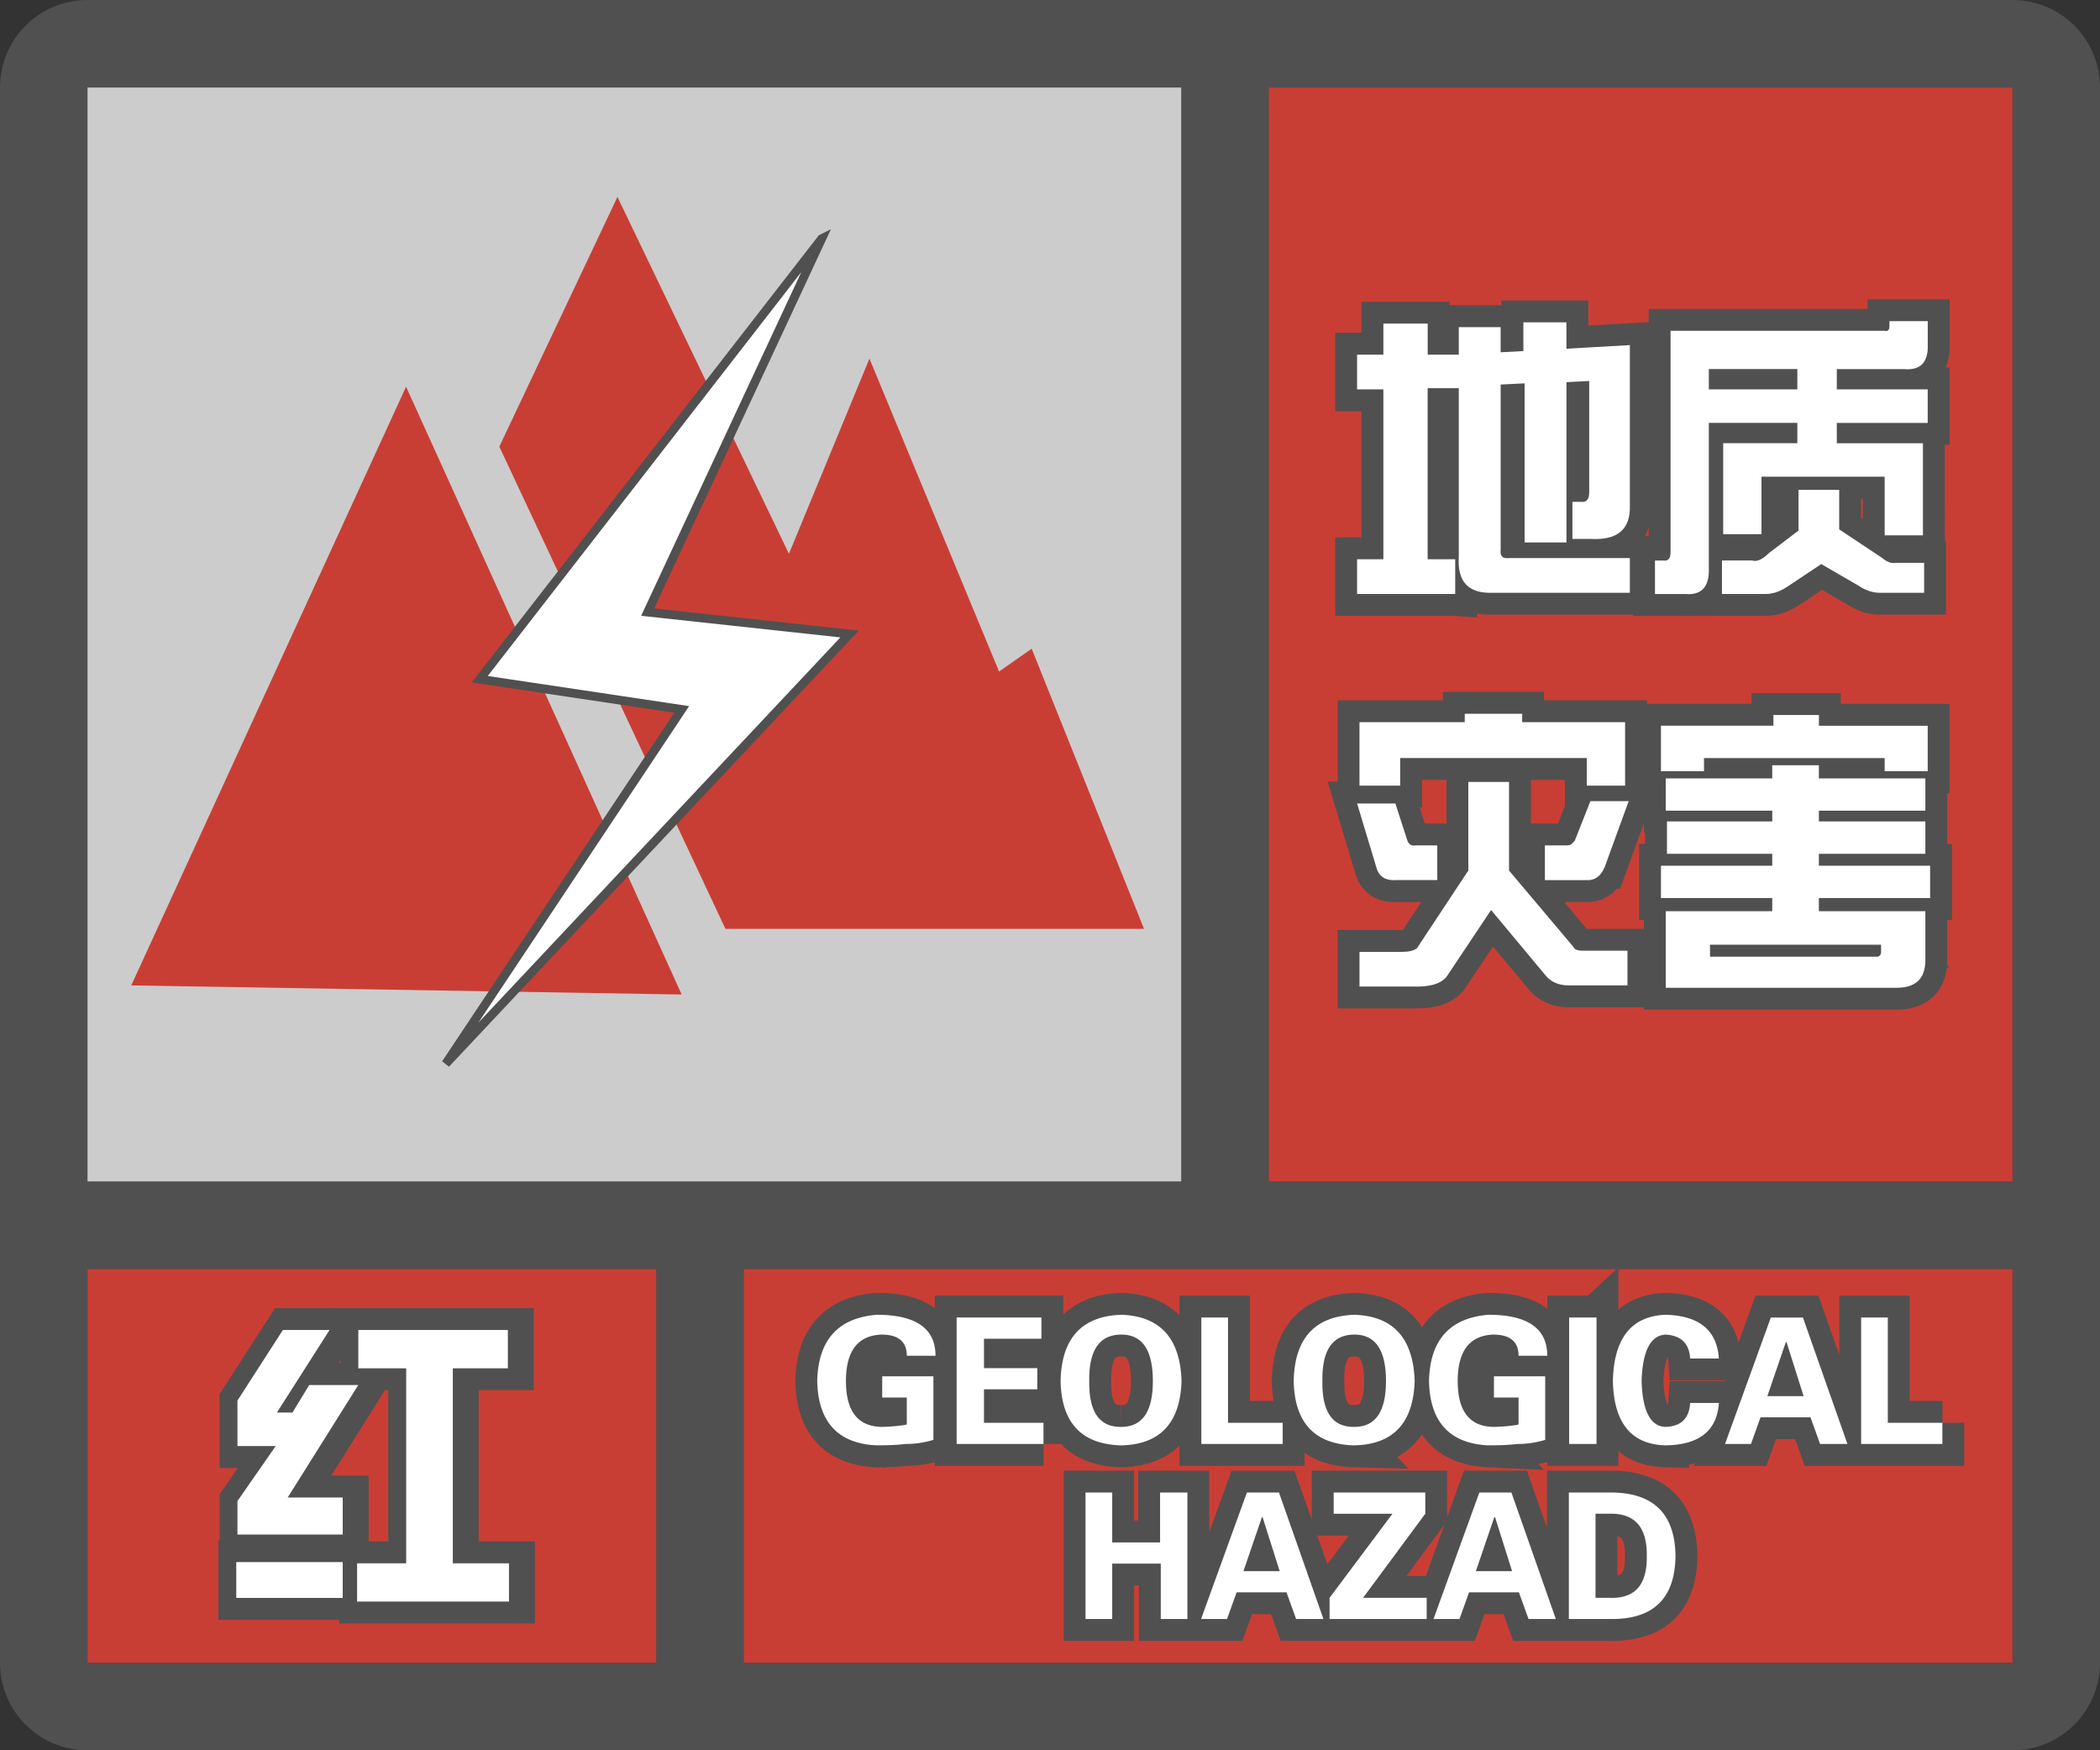 <svg width="48" height="40" fill="none" xmlns="http://www.w3.org/2000/svg"><rect width="100%" height="100%" fill="#333333" stroke="none"/><g clip-path="url(#a)"><path fill-rule="evenodd" clip-rule="evenodd" d="M0 38a2 2 0 0 0 2 2h44a2 2 0 0 0 2-2V2A2 2 0 0 0 46.15.005L46 0H2l-.15.005A2 2 0 0 0 0 2v36ZM27 2H2v25h25V2ZM2 29v9h13v-9H2Zm15 9h29v-9H17v9Zm29-11V2H29v25h17Z" fill="#505050"/></g><path fill="#C93E34" d="M2 29h13v9H2z"/><path fill-rule="evenodd" clip-rule="evenodd" d="M7.926 35.07v-.847H6.668l1.613-2.57h-1.12l-.384.628h-.355l1.203-1.886H6.559l-1.04 1.613v1.039h.876l-.875 1.258v.765h2.406Zm3.8 1.532v-.875h-1.285V31.27H11.7v-.875H8.281v.875h1.094v4.457H8.254v.875h3.473Zm-3.8-.903v.82H5.492v-.82h2.434Z" fill="#fff"/><path d="M7.926 34.223h.5v-.5h-.5v.5Zm0 .847v.5h.5v-.5h-.5Zm-1.258-.847-.424-.266-.48.766h.904v-.5Zm1.613-2.57.424.265.48-.766h-.904v.5Zm-1.12 0v-.5h-.282l-.146.24.427.26Zm-.384.628v.5h.281l.146-.24-.427-.26Zm-.355 0L6 32.012l-.49.77h.912v-.5Zm1.203-1.886.422.268.49-.768h-.912v.5Zm-1.066 0v-.5h-.273l-.148.229.42.27Zm-1.04 1.613-.42-.27-.08.123v.147h.5Zm0 1.039h-.5v.5h.5v-.5Zm.876 0 .41.285.546-.785h-.956v.5Zm-.875 1.258-.41-.286-.09.129v.157h.5Zm0 .765h-.5v.5h.5v-.5Zm6.207.657h.5v-.5h-.5v.5Zm0 .875v.5h.5v-.5h-.5Zm-1.286-.875h-.5v.5h.5v-.5Zm0-4.457v-.5h-.5v.5h.5Zm1.258 0v.5h.5v-.5h-.5Zm0-.875h.5v-.5h-.5v.5Zm-3.418 0v-.5h-.5v.5h.5Zm0 .875h-.5v.5h.5v-.5Zm1.094 0h.5v-.5h-.5v.5Zm0 4.457v.5h.5v-.5h-.5Zm-1.121 0v-.5h-.5v.5h.5Zm0 .875h-.5v.5h.5v-.5Zm-.328-.082v.5h.5v-.5h-.5Zm0-.82h.5v-.5h-.5v.5Zm-2.434.82h-.5v.5h.5v-.5Zm0-.82v-.5h-.5v.5h.5Zm1.934-1.477v.847h1v-.847h-1Zm-.758.5h1.258v-1H6.668v1Zm1.19-3.336-1.614 2.57.847.532 1.614-2.57-.847-.532Zm-.698.765h1.121v-1h-1.12v1Zm.044.39.383-.63-.854-.52-.383.63.854.52Zm-.782.24h.355v-1h-.355v1Zm.781-2.656L6 32.012l.843.538 1.204-1.887-.844-.537Zm-.644.768h1.066v-1H6.559v1Zm-.62 1.385 1.04-1.614-.84-.541-1.04 1.613.84.542Zm.08.768v-1.04h-1v1.04h1Zm.376-.5H5.52v1h.875v-1ZM5.93 34.59l.875-1.258-.82-.57-.876 1.257.821.571Zm.09.48v-.765h-1v.765h1Zm1.906-.5H5.52v1h2.406v-1Zm3.3 1.157v.875h1v-.875h-1Zm-.785.5h1.286v-1H10.44v1Zm-.5-4.957v4.457h1V31.27h-1Zm1.758-.5h-1.258v1H11.7v-1Zm-.5-.375v.875h1v-.875h-1Zm-2.918.5H11.7v-1H8.281v1Zm.5.375v-.875h-1v.875h1Zm.594-.5H8.281v1h1.094v-1Zm.5 4.957V31.27h-1v4.457h1Zm-1.621.5h1.121v-1H8.254v1Zm.5.375v-.875h-1v.875h1Zm2.973-.5H8.254v1h3.473v-1Zm-3.301.418v-.82h-1v.82h1Zm-2.934.5h2.434v-1H5.492v1Zm-.5-1.32v.82h1v-.82h-1Zm2.934-.5H5.492v1h2.434v-1Z" fill="#505050"/><path fill-rule="evenodd" clip-rule="evenodd" d="M7.834 35.07v-.847H6.576l1.613-2.57H7.068l-.383.628H6.33l1.203-1.886H6.466l-1.039 1.613v1.039h.875l-.875 1.258v.765h2.407Zm3.8 1.532v-.875H10.35V31.27h1.258v-.875H8.19v.875h1.094v4.457H8.162v.875h3.472Zm-3.8-.903v.82H5.4v-.82h2.434Z" fill="#fff"/><path fill="#CCC" d="M2 2h25v25H2z"/><path fill-rule="evenodd" clip-rule="evenodd" d="M9.282 8.837 3 22.52l12.581.208-6.3-13.891ZM11.413 10.207l5.168 11.02h9.568l-2.568-6.402-.745.522-2.963-7.151-1.84 4.46-3.92-8.156-2.7 5.707Z" fill="#C93E34"/><path fill-rule="evenodd" clip-rule="evenodd" d="m18.781 5.456-7.816 10.066 4.616.691-5.392 8.097 9.23-9.821-4.615-.5 3.977-8.533Z" fill="#fff" stroke="#505050" stroke-width=".2"/><path fill="#C93E34" d="M29 2h17v25H29z"/><path fill-rule="evenodd" clip-rule="evenodd" d="M38.512 13.574c.383.037.565-.164.547-.601V9.664h2.023v.465h-1.695v2.078h.875v-1.313h2.816v1.34h.875V10.13h-1.969v-.465h2.078v-.766h-2.078v-.464h1.532c.382.036.565-.155.547-.575v-.52h-.876v.11c0 .091-.036.128-.109.11h-4.894v5.058c0 .146-.055.21-.164.192h-.192v.765h.684Zm-5.25 0v-.793h-.63v-3.91h.712v3.856c-.037.565.218.838.765.82h3.145v-.793h-2.762c-.146.018-.21-.046-.191-.191V8.788l.547-.027v3.636h.957V8.734l.52-.027v2.543c0 .164-.065.237-.192.219h-.192v.847h.41c.62.037.921-.218.903-.765V7.887l-1.45.082v-.602h-.984v.656l-.52.028v-.574h-.956v.628h-.711v-.71H31.62v.71h-.601v.793h.601v3.883h-.601v.793h2.242Zm5.797-4.676h2.023v-.464h-2.023v.464Zm1.312 4.676c.164 0 .337-.064.52-.191l.738-.492.848.492c.164.11.328.164.492.164h1.011v-.684h-.656c-.09.019-.191-.018-.3-.11l-.985-.655v-.903h-.93v.93l-.683.52c-.146.145-.274.2-.383.164h-.684v.765h1.012Zm-8.367 3.75v.63h-.93v-1.45h2.406v-.192h1.313v.192h2.352v1.45h-.876v-.63h-4.265Zm.383 5.223c.364 0 .601-.091.71-.274l.985-1.476 1.23 1.476c.128.165.31.247.547.247h1.34v-.793h-1.011c-.128 0-.201-.028-.22-.082l-1.476-1.75V17.87h-.93v2.024l-1.175 1.777c-.073.055-.183.082-.328.082h-.985v.793h1.313Zm4.293-2.735c-.078.188-.197.288-.355.302h-1.013v-.794h.52c.055 0 .11-.036.164-.11l.356-.901h.875l-.547 1.503Zm-4.758.301h.93v-.793h-.493c-.09.018-.155-.018-.191-.11l-.273-.847h-.875l.437 1.45c.055.218.21.319.465.3Zm7.027-2.789v.301h-.984v-1.04h2.57v-.245h1.04v.246h2.487v1.039h-.984v-.3H38.95Zm4.403 5.25c.437 0 .656-.21.656-.629v-1.12h-2.434v-.302h2.543v-.738h-2.543v-.273h2.434v-.739h-2.434v-.246h2.434v-.738h-2.434v-.3h-1.066v.3h-2.434v.738h2.434v.246h-2.406v.739h2.406v.273h-2.543v.738h2.543v.301h-2.434v1.75h5.278Zm-4.266-.71h3.828c.036 0 .064-.028.082-.083v-.191h-3.91v.273Z" fill="#fff" stroke="#505050"/><path fill-rule="evenodd" clip-rule="evenodd" d="M38.512 13.574c.383.037.565-.164.547-.601V9.664h2.023v.465h-1.695v2.078h.875v-1.313h2.816v1.34h.875V10.13h-1.969v-.465h2.078v-.766h-2.078v-.464h1.532c.382.036.565-.155.547-.575v-.52h-.876v.11c0 .091-.036.128-.109.11h-4.894v5.058c0 .146-.055.21-.164.192h-.192v.765h.684Zm-5.25 0v-.793h-.63v-3.91h.712v3.856c-.037.565.218.838.765.82h3.145v-.793h-2.762c-.146.018-.21-.046-.191-.191V8.788l.547-.027v3.636h.957V8.734l.52-.027v2.543c0 .164-.065.237-.192.219h-.192v.847h.41c.62.037.921-.218.903-.765V7.887l-1.45.082v-.602h-.984v.656l-.52.028v-.574h-.956v.628h-.711v-.71H31.62v.71h-.601v.793h.601v3.883h-.601v.793h2.242Zm5.797-4.676h2.023v-.464h-2.023v.464Zm1.312 4.676c.164 0 .337-.064.52-.191l.738-.492.848.492c.164.11.328.164.492.164h1.011v-.684h-.656c-.09.019-.191-.018-.3-.11l-.985-.655v-.903h-.93v.93l-.683.52c-.146.145-.274.2-.383.164h-.684v.765h1.012Zm-8.367 3.75v.63h-.93v-1.45h2.406v-.192h1.313v.192h2.352v1.45h-.876v-.63h-4.265Zm.383 5.223c.364 0 .601-.091.71-.274l.985-1.476 1.23 1.476c.128.165.31.247.547.247h1.34v-.793h-1.011c-.128 0-.201-.028-.22-.082l-1.476-1.75V17.87h-.93v2.024l-1.175 1.777c-.073.055-.183.082-.328.082h-.985v.793h1.313Zm4.293-2.735c-.078.188-.197.288-.355.302h-1.013v-.794h.52c.055 0 .11-.036.164-.11l.356-.901h.875l-.547 1.503Zm-4.758.301h.93v-.793h-.493c-.09.018-.155-.018-.191-.11l-.273-.847h-.875l.437 1.45c.055.218.21.319.465.3Zm7.027-2.789v.301h-.984v-1.04h2.57v-.245h1.04v.246h2.487v1.039h-.984v-.3H38.95Zm4.403 5.25c.437 0 .656-.21.656-.629v-1.12h-2.434v-.302h2.543v-.738h-2.543v-.273h2.434v-.739h-2.434v-.246h2.434v-.738h-2.434v-.3h-1.066v.3h-2.434v.738h2.434v.246h-2.406v.739h2.406v.273h-2.543v.738h2.543v.301h-2.434v1.75h5.278Zm-4.266-.71h3.828c.036 0 .064-.028.082-.083v-.191h-3.91v.273Z" fill="#fff"/><path fill="#C93E34" d="M17 29h29v9H17z"/><path fill-rule="evenodd" clip-rule="evenodd" d="M20.04 33.031c.27 0 .489-.01.655-.031.22 0 .433-.031.64-.094v-1.453h-1.17v.485h.562v.609c-.01.01-.021.016-.032.016a3.74 3.74 0 0 1-.547.046c-.541-.01-.812-.359-.812-1.047 0-.687.27-1.041.812-1.062.386 0 .579.162.579.484h.656c0-.625-.448-.937-1.344-.937-.885.073-1.338.578-1.36 1.515.022.938.475 1.428 1.36 1.47ZM23.851 33v-.484h-1.36v-.766h1.219v-.484h-1.219v-.672h1.313v-.485h-1.938V33h1.985Zm3.156-1.438c-.031.959-.49 1.448-1.375 1.47-.906-.022-1.37-.511-1.39-1.47.02-.979.484-1.484 1.39-1.515.885.031 1.344.536 1.375 1.515Zm-1.375 1.047c-.5.01-.745-.338-.735-1.047-.01-.708.235-1.062.735-1.062.479 0 .719.354.719 1.063 0 .697-.24 1.046-.72 1.046Zm3.687-.093V33h-1.86v-2.89h.61v2.406h1.25Zm1.64.515c.886-.02 1.345-.51 1.376-1.468-.031-.98-.49-1.485-1.375-1.516-.906.031-1.37.536-1.39 1.515.02.959.484 1.448 1.39 1.47Zm-.733-1.468c-.01.708.234 1.057.734 1.046.48 0 .719-.349.719-1.047 0-.708-.24-1.062-.72-1.062-.5 0-.744.354-.733 1.063Zm3.796 1.468c.271 0 .49-.01.657-.031.218 0 .432-.031.64-.094v-1.453h-1.172v.485h.563v.609c-.01.01-.02.016-.031.016a3.74 3.74 0 0 1-.547.046c-.542-.01-.813-.359-.813-1.047 0-.687.271-1.041.813-1.062.385 0 .578.162.578.484h.656c0-.625-.448-.937-1.344-.937-.885.073-1.338.578-1.359 1.515.02.938.474 1.428 1.36 1.47Zm2.47-2.922V33h-.626v-2.89h.625Zm1.577 2.922c.771-.01 1.177-.333 1.22-.968h-.657c-.021.354-.209.536-.563.546-.343-.01-.526-.359-.547-1.047.021-.687.204-1.041.547-1.062.355.02.542.203.563.547h.656c-.042-.646-.448-.98-1.219-1-.78.031-1.182.536-1.203 1.515.021.959.422 1.448 1.203 1.47Zm2.172-.64-.219.609h-.593l1.047-2.89h.734L42.227 33h-.625l-.22-.61h-1.14Zm.985-.485h-.829l.422-1.234h.016l.39 1.234Zm3.171.61V33H42.54v-2.89h.61v2.406h1.25ZM25.422 37v-1.266h1.11V37h.609v-2.89h-.625v1.14h-1.094v-1.14h-.61V37h.61Zm2.844-.61-.22.61h-.593l1.047-2.89h.734L30.25 37h-.625l-.219-.61h-1.14Zm.984-.484h-.828l.422-1.234h.015l.391 1.234Zm3.36.61V37h-2.22v-.484l1.438-1.922h-1.344v-.485h2.094v.485l-1.422 1.922h1.453Zm.75.484.218-.61h1.14l.22.61h.624l-1.015-2.89h-.734L32.766 37h.593Zm.796-2.328-.422 1.234h.828l-.39-1.234h-.016ZM36.844 37c.958 0 1.442-.48 1.453-1.438-.01-.958-.495-1.442-1.453-1.453h-.985V37h.985Zm-.375-.484h.328c.573.02.854-.297.844-.953.01-.657-.271-.98-.844-.97h-.328v1.923Z" fill="#fff" stroke="#505050"/><path fill-rule="evenodd" clip-rule="evenodd" d="M20.04 33.031c.27 0 .489-.01.655-.031.22 0 .433-.031.64-.094v-1.453h-1.17v.485h.562v.609c-.01.01-.021.016-.032.016a3.74 3.74 0 0 1-.547.046c-.541-.01-.812-.359-.812-1.047 0-.687.27-1.041.812-1.062.386 0 .579.162.579.484h.656c0-.625-.448-.937-1.344-.937-.885.073-1.338.578-1.36 1.515.022.938.475 1.428 1.36 1.47ZM23.851 33v-.484h-1.36v-.766h1.219v-.484h-1.219v-.672h1.313v-.485h-1.938V33h1.985Zm3.156-1.438c-.031.959-.49 1.448-1.375 1.47-.906-.022-1.37-.511-1.39-1.47.02-.979.484-1.484 1.39-1.515.885.031 1.344.536 1.375 1.515Zm-1.375 1.047c-.5.01-.745-.338-.735-1.047-.01-.708.235-1.062.735-1.062.479 0 .719.354.719 1.063 0 .697-.24 1.046-.72 1.046Zm3.687-.093V33h-1.86v-2.89h.61v2.406h1.25Zm1.64.515c.886-.02 1.345-.51 1.376-1.468-.031-.98-.49-1.485-1.375-1.516-.906.031-1.37.536-1.39 1.515.02.959.484 1.448 1.39 1.47Zm-.733-1.468c-.01.708.234 1.057.734 1.046.48 0 .719-.349.719-1.047 0-.708-.24-1.062-.72-1.062-.5 0-.744.354-.733 1.063Zm3.796 1.468c.271 0 .49-.01.657-.031.218 0 .432-.031.64-.094v-1.453h-1.172v.485h.563v.609c-.01.01-.02.016-.031.016a3.74 3.74 0 0 1-.547.046c-.542-.01-.813-.359-.813-1.047 0-.687.271-1.041.813-1.062.385 0 .578.162.578.484h.656c0-.625-.448-.937-1.344-.937-.885.073-1.338.578-1.359 1.515.02.938.474 1.428 1.36 1.47Zm2.47-2.922V33h-.626v-2.89h.625Zm1.577 2.922c.771-.01 1.177-.333 1.22-.968h-.657c-.021.354-.209.536-.563.546-.343-.01-.526-.359-.547-1.047.021-.687.204-1.041.547-1.062.355.02.542.203.563.547h.656c-.042-.646-.448-.98-1.219-1-.78.031-1.182.536-1.203 1.515.021.959.422 1.448 1.203 1.47Zm2.172-.64-.219.609h-.593l1.047-2.89h.734L42.227 33h-.625l-.22-.61h-1.14Zm.985-.485h-.829l.422-1.234h.016l.39 1.234Zm3.171.61V33H42.54v-2.89h.61v2.406h1.25ZM25.422 37v-1.266h1.11V37h.609v-2.89h-.625v1.14h-1.094v-1.14h-.61V37h.61Zm2.844-.61-.22.61h-.593l1.047-2.89h.734L30.25 37h-.625l-.219-.61h-1.14Zm.984-.484h-.828l.422-1.234h.015l.391 1.234Zm3.36.61V37h-2.22v-.484l1.438-1.922h-1.344v-.485h2.094v.485l-1.422 1.922h1.453Zm.75.484.218-.61h1.14l.22.61h.624l-1.015-2.89h-.734L32.766 37h.593Zm.796-2.328-.422 1.234h.828l-.39-1.234h-.016ZM36.844 37c.958 0 1.442-.48 1.453-1.438-.01-.958-.495-1.442-1.453-1.453h-.985V37h.985Zm-.375-.484h.328c.573.02.854-.297.844-.953.01-.657-.271-.98-.844-.97h-.328v1.923Z" fill="#fff"/><defs><clipPath id="a"><path fill="#fff" d="M0 0h48v40H0z"/></clipPath></defs></svg>